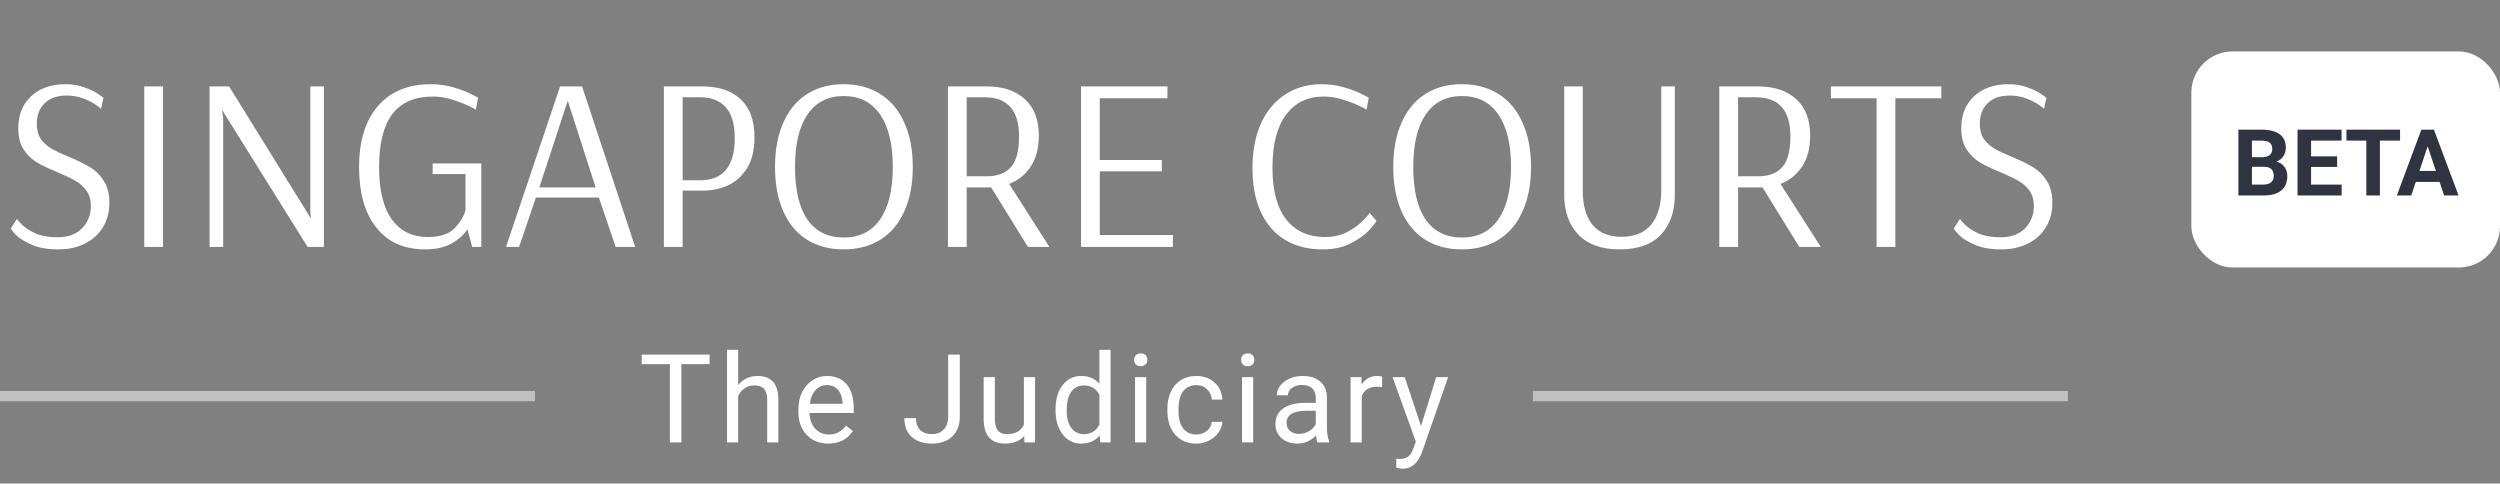 <svg width="243" height="47" viewBox="0 0 243 47" fill="none" xmlns="http://www.w3.org/2000/svg">
<rect x="0" y="0" width="243" height="47" fill="#808080" stroke="none"/>
<path d="M5.664 24.24C4.624 24.24 3.76 24.088 3.072 23.784C2.384 23.48 1.872 23.16 1.536 22.824C1.216 22.472 1.056 22.264 1.056 22.2L1.656 21.264C1.656 21.312 1.808 21.496 2.112 21.816C2.416 22.12 2.856 22.408 3.432 22.68C4.024 22.936 4.744 23.064 5.592 23.064C6.6 23.064 7.392 22.776 7.968 22.2C8.544 21.608 8.832 20.88 8.832 20.016C8.832 19.424 8.688 18.928 8.4 18.528C8.112 18.128 7.752 17.808 7.32 17.568C6.904 17.328 6.336 17.056 5.616 16.752C4.784 16.416 4.112 16.096 3.6 15.792C3.088 15.488 2.656 15.072 2.304 14.544C1.952 14 1.776 13.312 1.776 12.48C1.776 11.168 2.192 10.128 3.024 9.36C3.856 8.576 4.968 8.184 6.36 8.184C7.048 8.184 7.664 8.288 8.208 8.496C8.768 8.688 9.216 8.904 9.552 9.144C9.888 9.368 10.056 9.496 10.056 9.528L9.816 10.584C9.816 10.552 9.656 10.424 9.336 10.2C9.016 9.976 8.608 9.768 8.112 9.576C7.616 9.384 7.064 9.288 6.456 9.288C5.56 9.288 4.856 9.536 4.344 10.032C3.832 10.528 3.576 11.2 3.576 12.048C3.576 12.64 3.712 13.136 3.984 13.536C4.272 13.92 4.624 14.232 5.04 14.472C5.472 14.712 6.04 14.976 6.744 15.264C7.592 15.616 8.272 15.952 8.784 16.272C9.296 16.576 9.728 17.008 10.08 17.568C10.448 18.128 10.632 18.848 10.632 19.728C10.632 20.608 10.424 21.392 10.008 22.08C9.608 22.752 9.032 23.28 8.28 23.664C7.528 24.048 6.656 24.24 5.664 24.24ZM14.022 24V8.4H15.846V24H14.022ZM20.373 24V8.4H22.269L30.237 21.264L30.165 20.688V8.4H31.485V24H29.901L21.597 10.704H21.573L21.693 11.448V24H20.373ZM41.31 24.24C39.278 24.24 37.702 23.536 36.582 22.128C35.462 20.72 34.902 18.76 34.902 16.248C34.902 13.704 35.51 11.728 36.726 10.32C37.942 8.896 39.662 8.184 41.886 8.184C42.622 8.184 43.326 8.28 43.998 8.472C44.686 8.664 45.27 8.88 45.75 9.12C46.23 9.36 46.47 9.488 46.47 9.504L46.254 10.656C46.254 10.64 46.022 10.52 45.558 10.296C45.094 10.072 44.55 9.864 43.926 9.672C43.318 9.48 42.702 9.384 42.078 9.384C40.302 9.384 38.982 9.96 38.118 11.112C37.27 12.248 36.846 13.96 36.846 16.248C36.846 18.488 37.262 20.184 38.094 21.336C38.926 22.472 40.086 23.04 41.574 23.04C42.774 23.04 43.646 22.752 44.19 22.176C44.734 21.6 45.086 21.024 45.246 20.448V16.92H42.054V15.888H46.782V24H45.894L45.438 22.296C45.054 22.856 44.526 23.32 43.854 23.688C43.182 24.056 42.334 24.24 41.31 24.24ZM49.185 24L54.441 8.4H56.577L61.737 24H59.841L58.209 19.2H52.089L50.457 24H49.185ZM52.425 18.216H57.897L55.185 9.792L52.425 18.216ZM64.529 8.4H68.273C69.873 8.4 71.113 8.816 71.993 9.648C72.889 10.48 73.337 11.712 73.337 13.344C73.337 14.56 73.097 15.56 72.617 16.344C72.137 17.112 71.513 17.672 70.745 18.024C69.993 18.36 69.185 18.528 68.321 18.528H66.353V24H64.529V8.4ZM68.057 17.52C70.297 17.52 71.417 16.152 71.417 13.416C71.417 12.072 71.129 11.08 70.553 10.44C69.977 9.784 69.153 9.456 68.081 9.456H66.353V17.52H68.057ZM82.004 24.24C80.612 24.24 79.412 23.92 78.404 23.28C77.412 22.64 76.652 21.72 76.124 20.52C75.596 19.304 75.332 17.872 75.332 16.224C75.332 14.576 75.596 13.152 76.124 11.952C76.652 10.736 77.412 9.808 78.404 9.168C79.412 8.512 80.612 8.184 82.004 8.184C83.396 8.184 84.596 8.512 85.604 9.168C86.612 9.808 87.38 10.736 87.908 11.952C88.452 13.152 88.724 14.576 88.724 16.224C88.724 17.872 88.452 19.304 87.908 20.52C87.38 21.72 86.612 22.64 85.604 23.28C84.596 23.92 83.396 24.24 82.004 24.24ZM82.004 23.088C83.54 23.088 84.716 22.504 85.532 21.336C86.364 20.168 86.78 18.464 86.78 16.224C86.78 14 86.364 12.296 85.532 11.112C84.716 9.928 83.54 9.336 82.004 9.336C80.484 9.336 79.316 9.928 78.5 11.112C77.684 12.296 77.276 14 77.276 16.224C77.276 18.464 77.676 20.168 78.476 21.336C79.292 22.504 80.468 23.088 82.004 23.088ZM92.139 8.4H95.907C97.491 8.4 98.731 8.816 99.627 9.648C100.523 10.464 100.971 11.64 100.971 13.176C100.971 14.408 100.707 15.416 100.179 16.2C99.651 16.984 98.955 17.544 98.091 17.88L102.003 24H99.915L96.339 18.216H93.963V24H92.139V8.4ZM95.907 17.136C96.947 17.136 97.731 16.84 98.259 16.248C98.787 15.656 99.051 14.656 99.051 13.248C99.051 10.72 97.931 9.456 95.691 9.456H93.963V17.136H95.907ZM105.076 24V8.4H113.476V9.552H106.9V15.552H112.924V16.656H106.9V22.848H114.004V24H105.076ZM128.578 24.24C126.418 24.24 124.738 23.544 123.538 22.152C122.338 20.744 121.738 18.808 121.738 16.344C121.738 14.696 122.01 13.256 122.554 12.024C123.114 10.792 123.898 9.848 124.906 9.192C125.93 8.52 127.114 8.184 128.458 8.184C129.194 8.184 129.898 8.28 130.57 8.472C131.258 8.664 131.842 8.88 132.322 9.12C132.802 9.36 133.042 9.488 133.042 9.504L132.826 10.656C132.826 10.64 132.594 10.52 132.13 10.296C131.666 10.072 131.122 9.864 130.498 9.672C129.89 9.48 129.274 9.384 128.65 9.384C127.098 9.384 125.882 9.976 125.002 11.16C124.122 12.328 123.682 14.04 123.682 16.296C123.682 18.52 124.13 20.2 125.026 21.336C125.922 22.472 127.178 23.04 128.794 23.04C129.642 23.04 130.386 22.864 131.026 22.512C131.666 22.16 132.17 21.784 132.538 21.384C132.922 20.984 133.114 20.752 133.114 20.688L133.786 21.456C133.786 21.536 133.578 21.816 133.162 22.296C132.746 22.76 132.146 23.2 131.362 23.616C130.594 24.032 129.666 24.24 128.578 24.24ZM142.097 24.24C140.705 24.24 139.505 23.92 138.497 23.28C137.505 22.64 136.745 21.72 136.217 20.52C135.689 19.304 135.425 17.872 135.425 16.224C135.425 14.576 135.689 13.152 136.217 11.952C136.745 10.736 137.505 9.808 138.497 9.168C139.505 8.512 140.705 8.184 142.097 8.184C143.489 8.184 144.689 8.512 145.697 9.168C146.705 9.808 147.473 10.736 148.001 11.952C148.545 13.152 148.817 14.576 148.817 16.224C148.817 17.872 148.545 19.304 148.001 20.52C147.473 21.72 146.705 22.64 145.697 23.28C144.689 23.92 143.489 24.24 142.097 24.24ZM142.097 23.088C143.633 23.088 144.809 22.504 145.625 21.336C146.457 20.168 146.873 18.464 146.873 16.224C146.873 14 146.457 12.296 145.625 11.112C144.809 9.928 143.633 9.336 142.097 9.336C140.577 9.336 139.409 9.928 138.593 11.112C137.777 12.296 137.369 14 137.369 16.224C137.369 18.464 137.769 20.168 138.569 21.336C139.385 22.504 140.561 23.088 142.097 23.088ZM157.417 24.24C155.673 24.24 154.337 23.76 153.409 22.8C152.497 21.84 152.041 20.544 152.041 18.912V8.4H153.841V18.504C153.841 19.96 154.161 21.08 154.801 21.864C155.441 22.632 156.377 23.016 157.609 23.016C158.889 23.016 159.849 22.624 160.489 21.84C161.145 21.04 161.473 19.928 161.473 18.504V8.4H162.793V18.912C162.793 20.544 162.345 21.84 161.449 22.8C160.553 23.76 159.209 24.24 157.417 24.24ZM167.115 8.4H170.883C172.467 8.4 173.707 8.816 174.603 9.648C175.499 10.464 175.947 11.64 175.947 13.176C175.947 14.408 175.683 15.416 175.155 16.2C174.627 16.984 173.931 17.544 173.067 17.88L176.979 24H174.891L171.315 18.216H168.939V24H167.115V8.4ZM170.883 17.136C171.923 17.136 172.707 16.84 173.235 16.248C173.763 15.656 174.027 14.656 174.027 13.248C174.027 10.72 172.907 9.456 170.667 9.456H168.939V17.136H170.883ZM182.405 24V9.552H177.965V8.4H188.693V9.552H184.229V24H182.405ZM194.523 24.24C193.483 24.24 192.619 24.088 191.931 23.784C191.243 23.48 190.731 23.16 190.395 22.824C190.075 22.472 189.915 22.264 189.915 22.2L190.515 21.264C190.515 21.312 190.667 21.496 190.971 21.816C191.275 22.12 191.715 22.408 192.291 22.68C192.883 22.936 193.603 23.064 194.451 23.064C195.459 23.064 196.251 22.776 196.827 22.2C197.403 21.608 197.691 20.88 197.691 20.016C197.691 19.424 197.547 18.928 197.259 18.528C196.971 18.128 196.611 17.808 196.179 17.568C195.763 17.328 195.195 17.056 194.475 16.752C193.643 16.416 192.971 16.096 192.459 15.792C191.947 15.488 191.515 15.072 191.163 14.544C190.811 14 190.635 13.312 190.635 12.48C190.635 11.168 191.051 10.128 191.883 9.36C192.715 8.576 193.827 8.184 195.219 8.184C195.907 8.184 196.523 8.288 197.067 8.496C197.627 8.688 198.075 8.904 198.411 9.144C198.747 9.368 198.915 9.496 198.915 9.528L198.675 10.584C198.675 10.552 198.515 10.424 198.195 10.2C197.875 9.976 197.467 9.768 196.971 9.576C196.475 9.384 195.923 9.288 195.315 9.288C194.419 9.288 193.715 9.536 193.203 10.032C192.691 10.528 192.435 11.2 192.435 12.048C192.435 12.64 192.571 13.136 192.843 13.536C193.131 13.92 193.483 14.232 193.899 14.472C194.331 14.712 194.899 14.976 195.603 15.264C196.451 15.616 197.131 15.952 197.643 16.272C198.155 16.576 198.587 17.008 198.939 17.568C199.307 18.128 199.491 18.848 199.491 19.728C199.491 20.608 199.283 21.392 198.867 22.08C198.467 22.752 197.891 23.28 197.139 23.664C196.387 24.048 195.515 24.24 194.523 24.24Z" fill="white"/>
<rect x="213" y="5" width="30" height="21" rx="4" fill="white"/>
<path d="M217.572 19V12.602H219.813C220.589 12.602 221.178 12.751 221.58 13.05C221.981 13.346 222.182 13.781 222.182 14.355C222.182 14.668 222.101 14.945 221.94 15.185C221.779 15.423 221.555 15.597 221.268 15.709C221.596 15.79 221.854 15.956 222.041 16.205C222.231 16.454 222.327 16.759 222.327 17.119C222.327 17.734 222.13 18.2 221.738 18.517C221.345 18.833 220.786 18.994 220.059 19H217.572ZM218.89 16.214V17.941H220.02C220.33 17.941 220.572 17.868 220.745 17.721C220.92 17.572 221.008 17.367 221.008 17.106C221.008 16.52 220.705 16.223 220.099 16.214H218.89ZM218.89 15.282H219.866C220.531 15.271 220.863 15.005 220.863 14.487C220.863 14.197 220.778 13.989 220.608 13.863C220.441 13.734 220.176 13.669 219.813 13.669H218.89V15.282ZM227.169 16.227H224.638V17.941H227.609V19H223.32V12.602H227.6V13.669H224.638V15.194H227.169V16.227ZM233.287 13.669H231.327V19H230.008V13.669H228.075V12.602H233.287V13.669ZM237.127 17.682H234.816L234.376 19H232.975L235.356 12.602H236.578L238.973 19H237.571L237.127 17.682ZM235.172 16.614H236.771L235.967 14.219L235.172 16.614Z" fill="#303440"/>
<path d="M68.972 35.395H66.23V43H65.111V35.395H62.375V34.469H68.972V35.395ZM71.752 37.428C72.232 36.838 72.857 36.543 73.627 36.543C74.967 36.543 75.643 37.299 75.654 38.81V43H74.57V38.805C74.566 38.348 74.461 38.01 74.254 37.791C74.051 37.572 73.732 37.463 73.299 37.463C72.947 37.463 72.639 37.557 72.373 37.744C72.107 37.932 71.9 38.178 71.752 38.482V43H70.668V34H71.752V37.428ZM80.508 43.117C79.649 43.117 78.95 42.836 78.41 42.273C77.871 41.707 77.602 40.951 77.602 40.006V39.807C77.602 39.178 77.721 38.617 77.959 38.125C78.202 37.629 78.537 37.242 78.967 36.965C79.401 36.684 79.87 36.543 80.373 36.543C81.198 36.543 81.838 36.815 82.295 37.357C82.752 37.9 82.981 38.678 82.981 39.69V40.141H78.686C78.702 40.766 78.883 41.272 79.231 41.658C79.582 42.041 80.028 42.232 80.567 42.232C80.95 42.232 81.274 42.154 81.54 41.998C81.805 41.842 82.037 41.635 82.237 41.377L82.899 41.893C82.368 42.709 81.571 43.117 80.508 43.117ZM80.373 37.434C79.936 37.434 79.569 37.594 79.272 37.914C78.975 38.23 78.791 38.676 78.721 39.25H81.897V39.168C81.866 38.617 81.717 38.191 81.452 37.891C81.186 37.586 80.827 37.434 80.373 37.434ZM92.161 34.469H93.292V40.51C93.292 41.326 93.046 41.965 92.554 42.426C92.066 42.887 91.413 43.117 90.597 43.117C89.749 43.117 89.089 42.9 88.616 42.467C88.144 42.033 87.907 41.426 87.907 40.645H89.032C89.032 41.133 89.165 41.514 89.431 41.787C89.7 42.06 90.089 42.197 90.597 42.197C91.062 42.197 91.437 42.051 91.722 41.758C92.011 41.465 92.157 41.055 92.161 40.527V34.469ZM99.552 42.373C99.13 42.869 98.511 43.117 97.695 43.117C97.019 43.117 96.504 42.922 96.148 42.531C95.796 42.137 95.619 41.555 95.615 40.785V36.66H96.699V40.756C96.699 41.717 97.09 42.197 97.871 42.197C98.699 42.197 99.25 41.889 99.523 41.272V36.66H100.607V43H99.576L99.552 42.373ZM102.596 39.777C102.596 38.805 102.826 38.023 103.287 37.434C103.748 36.84 104.352 36.543 105.098 36.543C105.84 36.543 106.428 36.797 106.861 37.305V34H107.945V43H106.949L106.896 42.32C106.463 42.852 105.859 43.117 105.086 43.117C104.352 43.117 103.752 42.816 103.287 42.215C102.826 41.613 102.596 40.828 102.596 39.859V39.777ZM103.68 39.9C103.68 40.619 103.828 41.182 104.125 41.588C104.422 41.994 104.832 42.197 105.355 42.197C106.043 42.197 106.545 41.889 106.861 41.272V38.359C106.537 37.762 106.039 37.463 105.367 37.463C104.836 37.463 104.422 37.668 104.125 38.078C103.828 38.488 103.68 39.096 103.68 39.9ZM111.411 43H110.327V36.66H111.411V43ZM110.239 34.978C110.239 34.803 110.291 34.654 110.397 34.533C110.506 34.412 110.666 34.352 110.877 34.352C111.088 34.352 111.248 34.412 111.358 34.533C111.467 34.654 111.522 34.803 111.522 34.978C111.522 35.154 111.467 35.301 111.358 35.418C111.248 35.535 111.088 35.594 110.877 35.594C110.666 35.594 110.506 35.535 110.397 35.418C110.291 35.301 110.239 35.154 110.239 34.978ZM116.294 42.232C116.68 42.232 117.018 42.115 117.307 41.881C117.596 41.647 117.757 41.353 117.788 41.002H118.813C118.794 41.365 118.669 41.711 118.438 42.039C118.208 42.367 117.899 42.629 117.513 42.824C117.13 43.02 116.723 43.117 116.294 43.117C115.43 43.117 114.743 42.83 114.231 42.256C113.723 41.678 113.47 40.889 113.47 39.889V39.707C113.47 39.09 113.583 38.541 113.809 38.06C114.036 37.58 114.36 37.207 114.782 36.941C115.208 36.676 115.71 36.543 116.288 36.543C116.999 36.543 117.589 36.756 118.057 37.182C118.53 37.607 118.782 38.16 118.813 38.84H117.788C117.757 38.43 117.6 38.094 117.319 37.832C117.042 37.566 116.698 37.434 116.288 37.434C115.737 37.434 115.309 37.633 115.005 38.031C114.704 38.426 114.554 38.998 114.554 39.748V39.953C114.554 40.684 114.704 41.246 115.005 41.641C115.305 42.035 115.735 42.232 116.294 42.232ZM121.81 43H120.726V36.66H121.81V43ZM120.638 34.978C120.638 34.803 120.691 34.654 120.796 34.533C120.905 34.412 121.066 34.352 121.277 34.352C121.488 34.352 121.648 34.412 121.757 34.533C121.866 34.654 121.921 34.803 121.921 34.978C121.921 35.154 121.866 35.301 121.757 35.418C121.648 35.535 121.488 35.594 121.277 35.594C121.066 35.594 120.905 35.535 120.796 35.418C120.691 35.301 120.638 35.154 120.638 34.978ZM128.064 43C128.002 42.875 127.951 42.652 127.912 42.332C127.408 42.855 126.806 43.117 126.107 43.117C125.482 43.117 124.968 42.941 124.566 42.59C124.168 42.234 123.968 41.785 123.968 41.242C123.968 40.582 124.218 40.07 124.718 39.707C125.222 39.34 125.929 39.156 126.839 39.156H127.894V38.658C127.894 38.279 127.781 37.978 127.554 37.756C127.328 37.529 126.994 37.416 126.552 37.416C126.166 37.416 125.841 37.514 125.58 37.709C125.318 37.904 125.187 38.141 125.187 38.418H124.097C124.097 38.102 124.209 37.797 124.431 37.504C124.658 37.207 124.963 36.973 125.345 36.801C125.732 36.629 126.156 36.543 126.617 36.543C127.347 36.543 127.92 36.727 128.334 37.094C128.748 37.457 128.963 37.959 128.978 38.6V41.518C128.978 42.1 129.052 42.562 129.201 42.906V43H128.064ZM126.265 42.174C126.605 42.174 126.927 42.086 127.232 41.91C127.537 41.734 127.757 41.506 127.894 41.225V39.924H127.045C125.716 39.924 125.052 40.312 125.052 41.09C125.052 41.43 125.166 41.695 125.392 41.887C125.619 42.078 125.91 42.174 126.265 42.174ZM134.342 37.633C134.178 37.605 134 37.592 133.809 37.592C133.098 37.592 132.615 37.895 132.361 38.5V43H131.277V36.66H132.332L132.35 37.393C132.705 36.826 133.209 36.543 133.861 36.543C134.072 36.543 134.232 36.57 134.342 36.625V37.633ZM138.123 41.412L139.6 36.66H140.76L138.211 43.978C137.817 45.033 137.19 45.56 136.33 45.56L136.125 45.543L135.721 45.467V44.588L136.014 44.611C136.381 44.611 136.666 44.537 136.87 44.389C137.077 44.24 137.246 43.969 137.379 43.574L137.62 42.93L135.358 36.66H136.541L138.123 41.412Z" fill="white"/>
<line opacity="0.5" y1="38.5" x2="52" y2="38.5" stroke="white"/>
<line opacity="0.5" x1="149" y1="38.5" x2="201" y2="38.5" stroke="white"/>
</svg>
